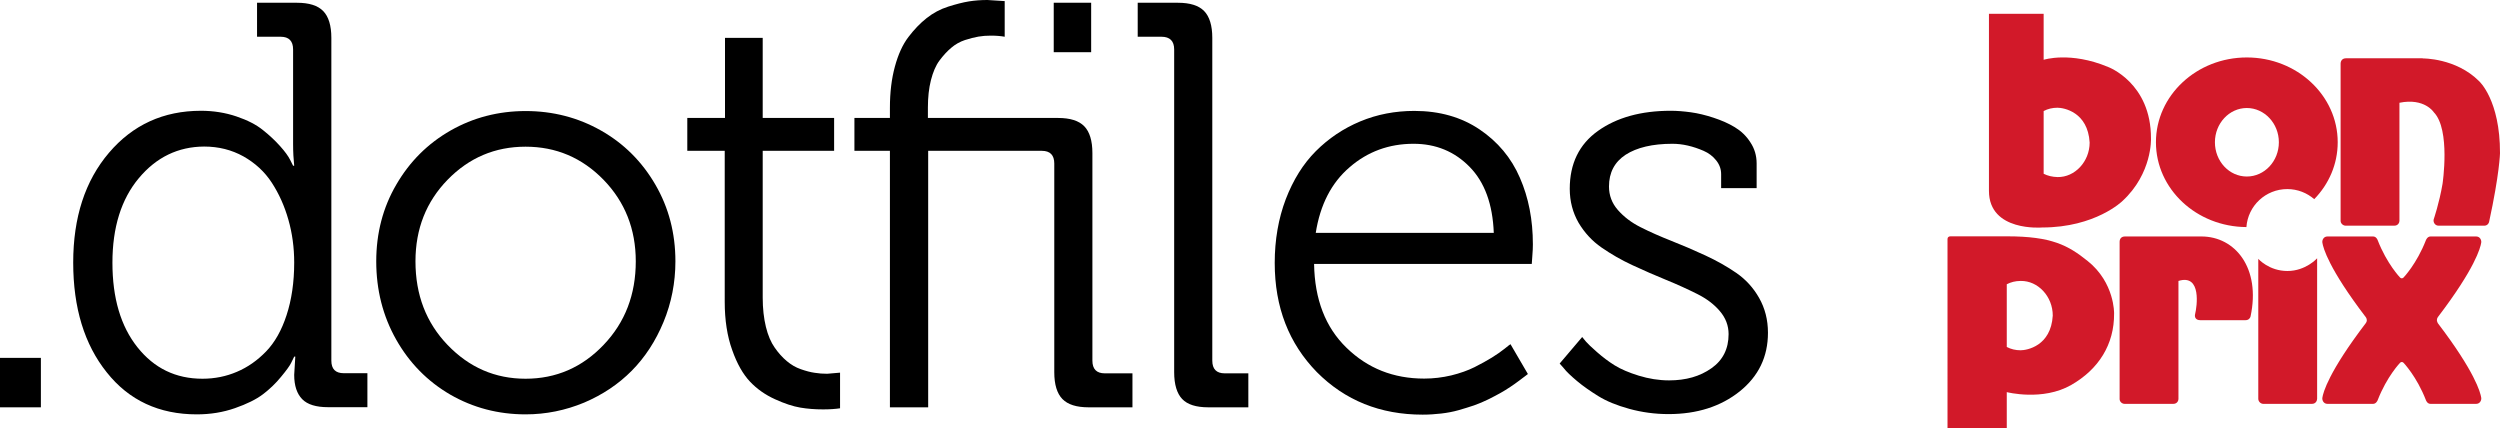 <?xml version="1.0" encoding="utf-8"?>

<svg height="31px"
     version="1.1"
     viewBox="0 0 181 31"
     width="181px"
     x="0px"
     xmlns="http://www.w3.org/2000/svg"
     y="0px">
  <path d="M0,29.49v-3.58h2.96v3.58H0z" fill="#000" />
  <path d="M7.73,26.96c-1.62-2.02-2.43-4.67-2.43-7.95c0-3.27,0.86-5.92,2.59-7.95c1.72-2.02,3.94-3.04,6.66-3.04c0.91,0,1.77,0.14,2.57,0.41c0.8,0.27,1.44,0.6,1.92,0.99c0.48,0.38,0.89,0.77,1.24,1.16c0.35,0.39,0.59,0.72,0.73,1L21.22,12h0.08c-0.05-0.47-0.08-1-0.08-1.59V3.58c0-0.61-0.3-0.92-0.9-0.92h-1.71V0.2h2.89c0.88,0,1.51,0.2,1.9,0.6c0.39,0.4,0.59,1.05,0.59,1.94v23.37c0,0.61,0.3,0.91,0.9,0.91h1.71v2.46h-2.85c-0.86,0-1.49-0.19-1.87-0.58c-0.38-0.39-0.58-0.97-0.58-1.76l0.08-1.32H21.3c-0.05,0.11-0.13,0.26-0.22,0.45c-0.09,0.19-0.33,0.53-0.73,1.01c-0.39,0.48-0.83,0.9-1.32,1.27c-0.49,0.37-1.16,0.7-2.02,1S15.24,30,14.25,30C11.52,30,9.34,28.99,7.73,26.96z M10.05,12.9c-1.27,1.52-1.91,3.56-1.91,6.12c0,2.56,0.6,4.6,1.81,6.12c1.21,1.52,2.77,2.28,4.71,2.28c0.89,0,1.72-0.17,2.49-0.5c0.78-0.33,1.48-0.82,2.11-1.47c0.63-0.65,1.13-1.53,1.49-2.64c0.36-1.1,0.55-2.37,0.55-3.8c0-1.08-0.14-2.12-0.42-3.1c-0.28-0.99-0.68-1.88-1.2-2.68s-1.21-1.43-2.06-1.91c-0.85-0.47-1.79-0.71-2.84-0.71C12.9,10.62,11.32,11.38,10.05,12.9z" fill="#000" />
  <path d="M27.24,18.92c0-2.03,0.48-3.89,1.45-5.55c0.97-1.67,2.27-2.97,3.93-3.92c1.65-0.94,3.47-1.41,5.44-1.41c1.97,0,3.79,0.47,5.45,1.41c1.66,0.94,2.97,2.25,3.94,3.92c0.97,1.67,1.45,3.52,1.45,5.55c0,1.54-0.29,3.01-0.86,4.39c-0.57,1.38-1.34,2.56-2.3,3.53c-0.96,0.97-2.11,1.74-3.45,2.31C40.94,29.71,39.53,30,38.05,30c-1.98,0-3.8-0.48-5.45-1.43c-1.65-0.96-2.96-2.29-3.92-3.99C27.72,22.88,27.24,20.99,27.24,18.92z M30.08,18.92c0,2.42,0.77,4.44,2.33,6.06s3.43,2.44,5.64,2.44c2.21,0,4.1-0.82,5.65-2.45c1.56-1.63,2.33-3.65,2.33-6.05c0-2.33-0.78-4.3-2.33-5.9c-1.56-1.6-3.44-2.4-5.65-2.4c-2.21,0-4.09,0.8-5.64,2.39C30.86,14.6,30.08,16.57,30.08,18.92z" fill="#000" />
  <path d="M49.76,10.92V8.54h2.73v-5.8h2.73v5.8h5.17v2.38h-5.17v10.63c0,0.79,0.08,1.49,0.23,2.11c0.15,0.62,0.37,1.13,0.64,1.51c0.27,0.39,0.56,0.71,0.87,0.97c0.31,0.26,0.64,0.46,1.02,0.59c0.37,0.13,0.71,0.22,1,0.26c0.3,0.05,0.6,0.07,0.91,0.07l0.93-0.08v2.58c-0.33,0.05-0.74,0.08-1.23,0.08c-0.57,0-1.12-0.04-1.65-0.13c-0.53-0.09-1.14-0.29-1.84-0.61c-0.7-0.32-1.3-0.74-1.8-1.27c-0.5-0.53-0.94-1.29-1.29-2.29c-0.36-1-0.54-2.16-0.54-3.49V10.92H49.76z" fill="#000" />
  <path d="M61.86,10.92V8.54h2.57V7.79c0-1.1,0.12-2.09,0.36-2.97c0.24-0.88,0.56-1.59,0.98-2.14c0.41-0.54,0.85-1,1.32-1.37c0.47-0.37,0.99-0.65,1.56-0.83c0.57-0.18,1.07-0.31,1.51-0.38C70.6,0.03,71.04,0,71.49,0l1.25,0.08v2.58c-0.27-0.05-0.6-0.08-1.01-0.08c-0.31,0-0.6,0.02-0.89,0.07c-0.29,0.05-0.61,0.13-0.98,0.25c-0.36,0.12-0.7,0.31-0.99,0.56c-0.3,0.25-0.58,0.56-0.85,0.92c-0.27,0.36-0.47,0.84-0.62,1.42c-0.15,0.59-0.22,1.25-0.22,1.99v0.75h9.42c0.88,0,1.51,0.2,1.9,0.6c0.39,0.4,0.59,1.05,0.59,1.94v15.03c0,0.61,0.3,0.92,0.9,0.92h2v2.46h-3.17c-0.88,0-1.51-0.2-1.9-0.6c-0.39-0.4-0.59-1.05-0.59-1.94V11.84c0-0.61-0.3-0.92-0.9-0.92H67.2v18.57h-2.77V10.92H61.86z M76.29,3.78V0.2H79v3.58H76.29z" fill="#000" />
  <path d="M82.37,2.66V0.2h2.91c0.88,0,1.51,0.2,1.9,0.6c0.39,0.4,0.59,1.05,0.59,1.94v23.37c0,0.61,0.3,0.92,0.9,0.92h1.71v2.46h-2.9c-0.88,0-1.51-0.2-1.89-0.6c-0.38-0.4-0.58-1.05-0.58-1.94V3.58c0-0.61-0.31-0.92-0.92-0.92H82.37z" fill="#000" />
  <path d="M92.29,19.04c0-1.68,0.27-3.22,0.8-4.62c0.54-1.4,1.26-2.56,2.18-3.48c0.92-0.92,1.99-1.64,3.21-2.15c1.22-0.51,2.53-0.76,3.92-0.76c1.82,0,3.4,0.45,4.72,1.34c1.32,0.89,2.3,2.06,2.92,3.5c0.63,1.44,0.94,3.04,0.94,4.82c0,0.22-0.01,0.5-0.04,0.85c-0.03,0.35-0.04,0.54-0.04,0.57H95.14c0.04,2.56,0.82,4.59,2.35,6.07c1.53,1.49,3.4,2.23,5.62,2.23c0.67,0,1.32-0.08,1.96-0.23c0.65-0.16,1.21-0.36,1.69-0.6c0.48-0.24,0.89-0.47,1.25-0.69c0.35-0.22,0.66-0.43,0.92-0.64s0.4-0.32,0.43-0.33l1.26,2.16c-0.01,0.01-0.1,0.08-0.25,0.19c-0.15,0.12-0.3,0.22-0.44,0.33s-0.33,0.24-0.58,0.41c-0.25,0.17-0.5,0.32-0.75,0.46s-0.54,0.29-0.86,0.45c-0.32,0.16-0.66,0.3-1.02,0.43c-0.36,0.12-0.74,0.24-1.13,0.35c-0.39,0.11-0.81,0.19-1.25,0.24c-0.44,0.05-0.88,0.08-1.34,0.08c-3.07,0-5.62-1.03-7.66-3.08C93.31,24.86,92.29,22.24,92.29,19.04zM95.26,16.86h12.89c-0.08-2.08-0.66-3.67-1.75-4.78s-2.44-1.67-4.06-1.67c-1.78,0-3.33,0.57-4.63,1.7C96.39,13.24,95.58,14.83,95.26,16.86z" fill="#000" />
  <path d="M112.92,26.32l1.63-1.92c0.07,0.08,0.16,0.19,0.28,0.34c0.12,0.14,0.38,0.39,0.79,0.75s0.83,0.68,1.28,0.96c0.45,0.28,1.04,0.53,1.75,0.75c0.72,0.22,1.45,0.34,2.19,0.34c1.22,0,2.24-0.29,3.07-0.88c0.83-0.58,1.24-1.41,1.24-2.47c0-0.61-0.21-1.17-0.63-1.66c-0.42-0.5-0.97-0.91-1.65-1.25c-0.68-0.34-1.42-0.68-2.23-1.01c-0.81-0.33-1.63-0.69-2.45-1.07c-0.82-0.38-1.56-0.81-2.24-1.28c-0.68-0.47-1.23-1.07-1.66-1.79c-0.42-0.73-0.64-1.55-0.64-2.46c0-1.82,0.68-3.22,2.04-4.19s3.12-1.46,5.27-1.46c0.46,0,0.95,0.04,1.46,0.11c0.51,0.07,1.05,0.2,1.63,0.39s1.09,0.41,1.55,0.69c0.46,0.28,0.84,0.64,1.13,1.1c0.3,0.45,0.45,0.96,0.45,1.52v1.79h-2.57v-1.01c0-0.37-0.12-0.7-0.36-1s-0.54-0.53-0.91-0.69s-0.75-0.29-1.14-0.38c-0.39-0.09-0.76-0.13-1.12-0.13c-1.44,0-2.57,0.27-3.38,0.79c-0.81,0.53-1.21,1.3-1.21,2.3c0,0.64,0.21,1.21,0.64,1.7s0.97,0.91,1.65,1.25c0.67,0.34,1.42,0.67,2.23,0.99c0.81,0.32,1.63,0.67,2.45,1.05s1.57,0.8,2.25,1.27c0.68,0.47,1.23,1.07,1.65,1.81c0.42,0.74,0.64,1.58,0.64,2.52c0,1.74-0.68,3.15-2.05,4.25c-1.37,1.09-3.08,1.64-5.15,1.64c-0.98,0-1.93-0.13-2.84-0.38c-0.91-0.25-1.66-0.56-2.24-0.92c-0.58-0.36-1.1-0.72-1.54-1.09c-0.44-0.37-0.77-0.68-0.97-0.94L112.92,26.32z" fill="#000" />
  <path d="M155.73,10.03c0.02-4.03-3.1-5.18-3.1-5.18c-2.75-1.15-4.67-0.52-4.67-0.52V1H144v12.82c0,2.98,3.85,2.65,3.85,2.65c3.87,0,5.82-1.92,5.82-1.92C155.84,12.54,155.73,10.03,155.73,10.03z M148.97,12.82c-0.38-0.01-0.72-0.09-1.01-0.24l0-4.54c0.3-0.16,0.64-0.24,1-0.24c0.45,0,2.2,0.3,2.33,2.52C151.29,11.7,150.22,12.84,148.97,12.82z" fill="#d21929"/>
  <path d="M162.67,4.16c-3.63,0-6.58,2.75-6.58,6.14c0,3.38,2.93,6.12,6.55,6.14c0.11-1.54,1.39-2.75,2.96-2.75c0.75,0,1.43,0.28,1.95,0.73c1.06-1.09,1.7-2.53,1.7-4.12C169.25,6.91,166.3,4.16,162.67,4.16z M162.67,12.78c-1.28,0-2.31-1.11-2.31-2.48c0-1.37,1.04-2.48,2.31-2.48s2.32,1.11,2.32,2.48C164.99,11.67,163.95,12.78,162.67,12.78z" fill="#d21929" />
  <path d="M175.4,4.23c0,0,2.41-0.04,4.09,1.65c0,0,1.52,1.36,1.51,5.21c0,0-0.03,1.48-0.79,4.98c-0.02,0.1-0.13,0.27-0.35,0.27c0,0-3.1,0-3.3,0c-0.29,0-0.41-0.28-0.36-0.46c0,0,0.4-1.16,0.64-2.57c0,0,0.59-3.93-0.63-5.18c0,0-0.67-1.06-2.49-0.69c0,0,0,8.44,0,8.55c0,0.09-0.07,0.35-0.38,0.35c0,0-3.39,0-3.51,0c-0.19,0-0.37-0.16-0.37-0.35c0,0,0-11.26,0-11.38c0-0.19,0.11-0.39,0.39-0.39H175.4" fill="#d21929" />
  <path d="M151.15,18.9c-1.42-1.14-2.61-1.79-5.84-1.79c0,0-3.5,0-4.1,0c-0.12,0-0.21,0.07-0.21,0.19V31h4.29v-2.61c0,0,2.6,0.67,4.67-0.52c1.97-1.13,3.12-2.92,3.1-5.18C153.06,22.69,153.11,20.47,151.15,18.9z M146.29,25.36c-0.36,0-0.7-0.08-1-0.24l0-4.54c0.29-0.15,0.62-0.24,1.01-0.24c1.25-0.02,2.32,1.12,2.32,2.51C148.49,25.06,146.74,25.36,146.29,25.36z" fill="#d21929" />
  <path d="M159.38,17.12c-2.45,0-5.53,0-5.53,0c-0.29,0-0.39,0.2-0.39,0.39c0,0.12,0,11.38,0,11.38c0,0.19,0.17,0.35,0.37,0.35c0.12,0,3.51,0,3.51,0c0.31,0,0.38-0.26,0.38-0.35c0-0.11,0-8.55,0-8.55c1.7-0.53,1.33,1.9,1.21,2.38c-0.07,0.26,0.06,0.46,0.36,0.46c0.19,0,3.3,0,3.3,0c0.22,0,0.33-0.17,0.35-0.27C163.69,19.41,161.83,17.12,159.38,17.12" fill="#d21929" />
  <path d="M165.61,19.62c-1.34,0-2.11-0.88-2.11-0.88v10.13c0,0.2,0.17,0.37,0.37,0.37c0.12,0,3.51,0,3.51,0c0.31,0,0.38-0.27,0.38-0.37c0-0.12,0-10.17,0-10.17S166.94,19.62,165.61,19.62" fill="#d21929" />
  <path d="M176.43,23.18L176.43,23.18c0-0.08,0.03-0.17,0.07-0.22c2.69-3.53,3.08-5.01,3.14-5.39c0.03-0.16-0.07-0.45-0.37-0.45c-0.1,0-3.3,0-3.3,0c-0.23,0-0.33,0.26-0.33,0.26c-0.67,1.73-1.63,2.72-1.63,2.72c-0.04,0.04-0.09,0.05-0.12,0.05h0c-0.04,0-0.08-0.01-0.12-0.05c0,0-0.96-0.99-1.63-2.72c0,0-0.09-0.26-0.33-0.26c0,0-3.21,0-3.3,0c-0.3,0-0.4,0.29-0.37,0.45c0.06,0.38,0.45,1.86,3.14,5.39c0.05,0.06,0.07,0.14,0.08,0.22v0c0,0.08-0.03,0.16-0.08,0.22c-2.69,3.53-3.08,5.01-3.14,5.39c-0.03,0.16,0.07,0.45,0.37,0.45c0.1,0,3.3,0,3.3,0c0.23,0,0.33-0.26,0.33-0.26c0.67-1.73,1.63-2.72,1.63-2.72c0.04-0.04,0.08-0.05,0.12-0.05h0c0.04,0,0.08,0.01,0.12,0.05c0,0,0.96,0.99,1.63,2.72c0,0,0.09,0.26,0.33,0.26c0,0,3.21,0,3.3,0c0.3,0,0.4-0.29,0.37-0.45c-0.06-0.38-0.45-1.86-3.14-5.39C176.46,23.34,176.44,23.26,176.43,23.18" fill="#d21929" />
</svg>
